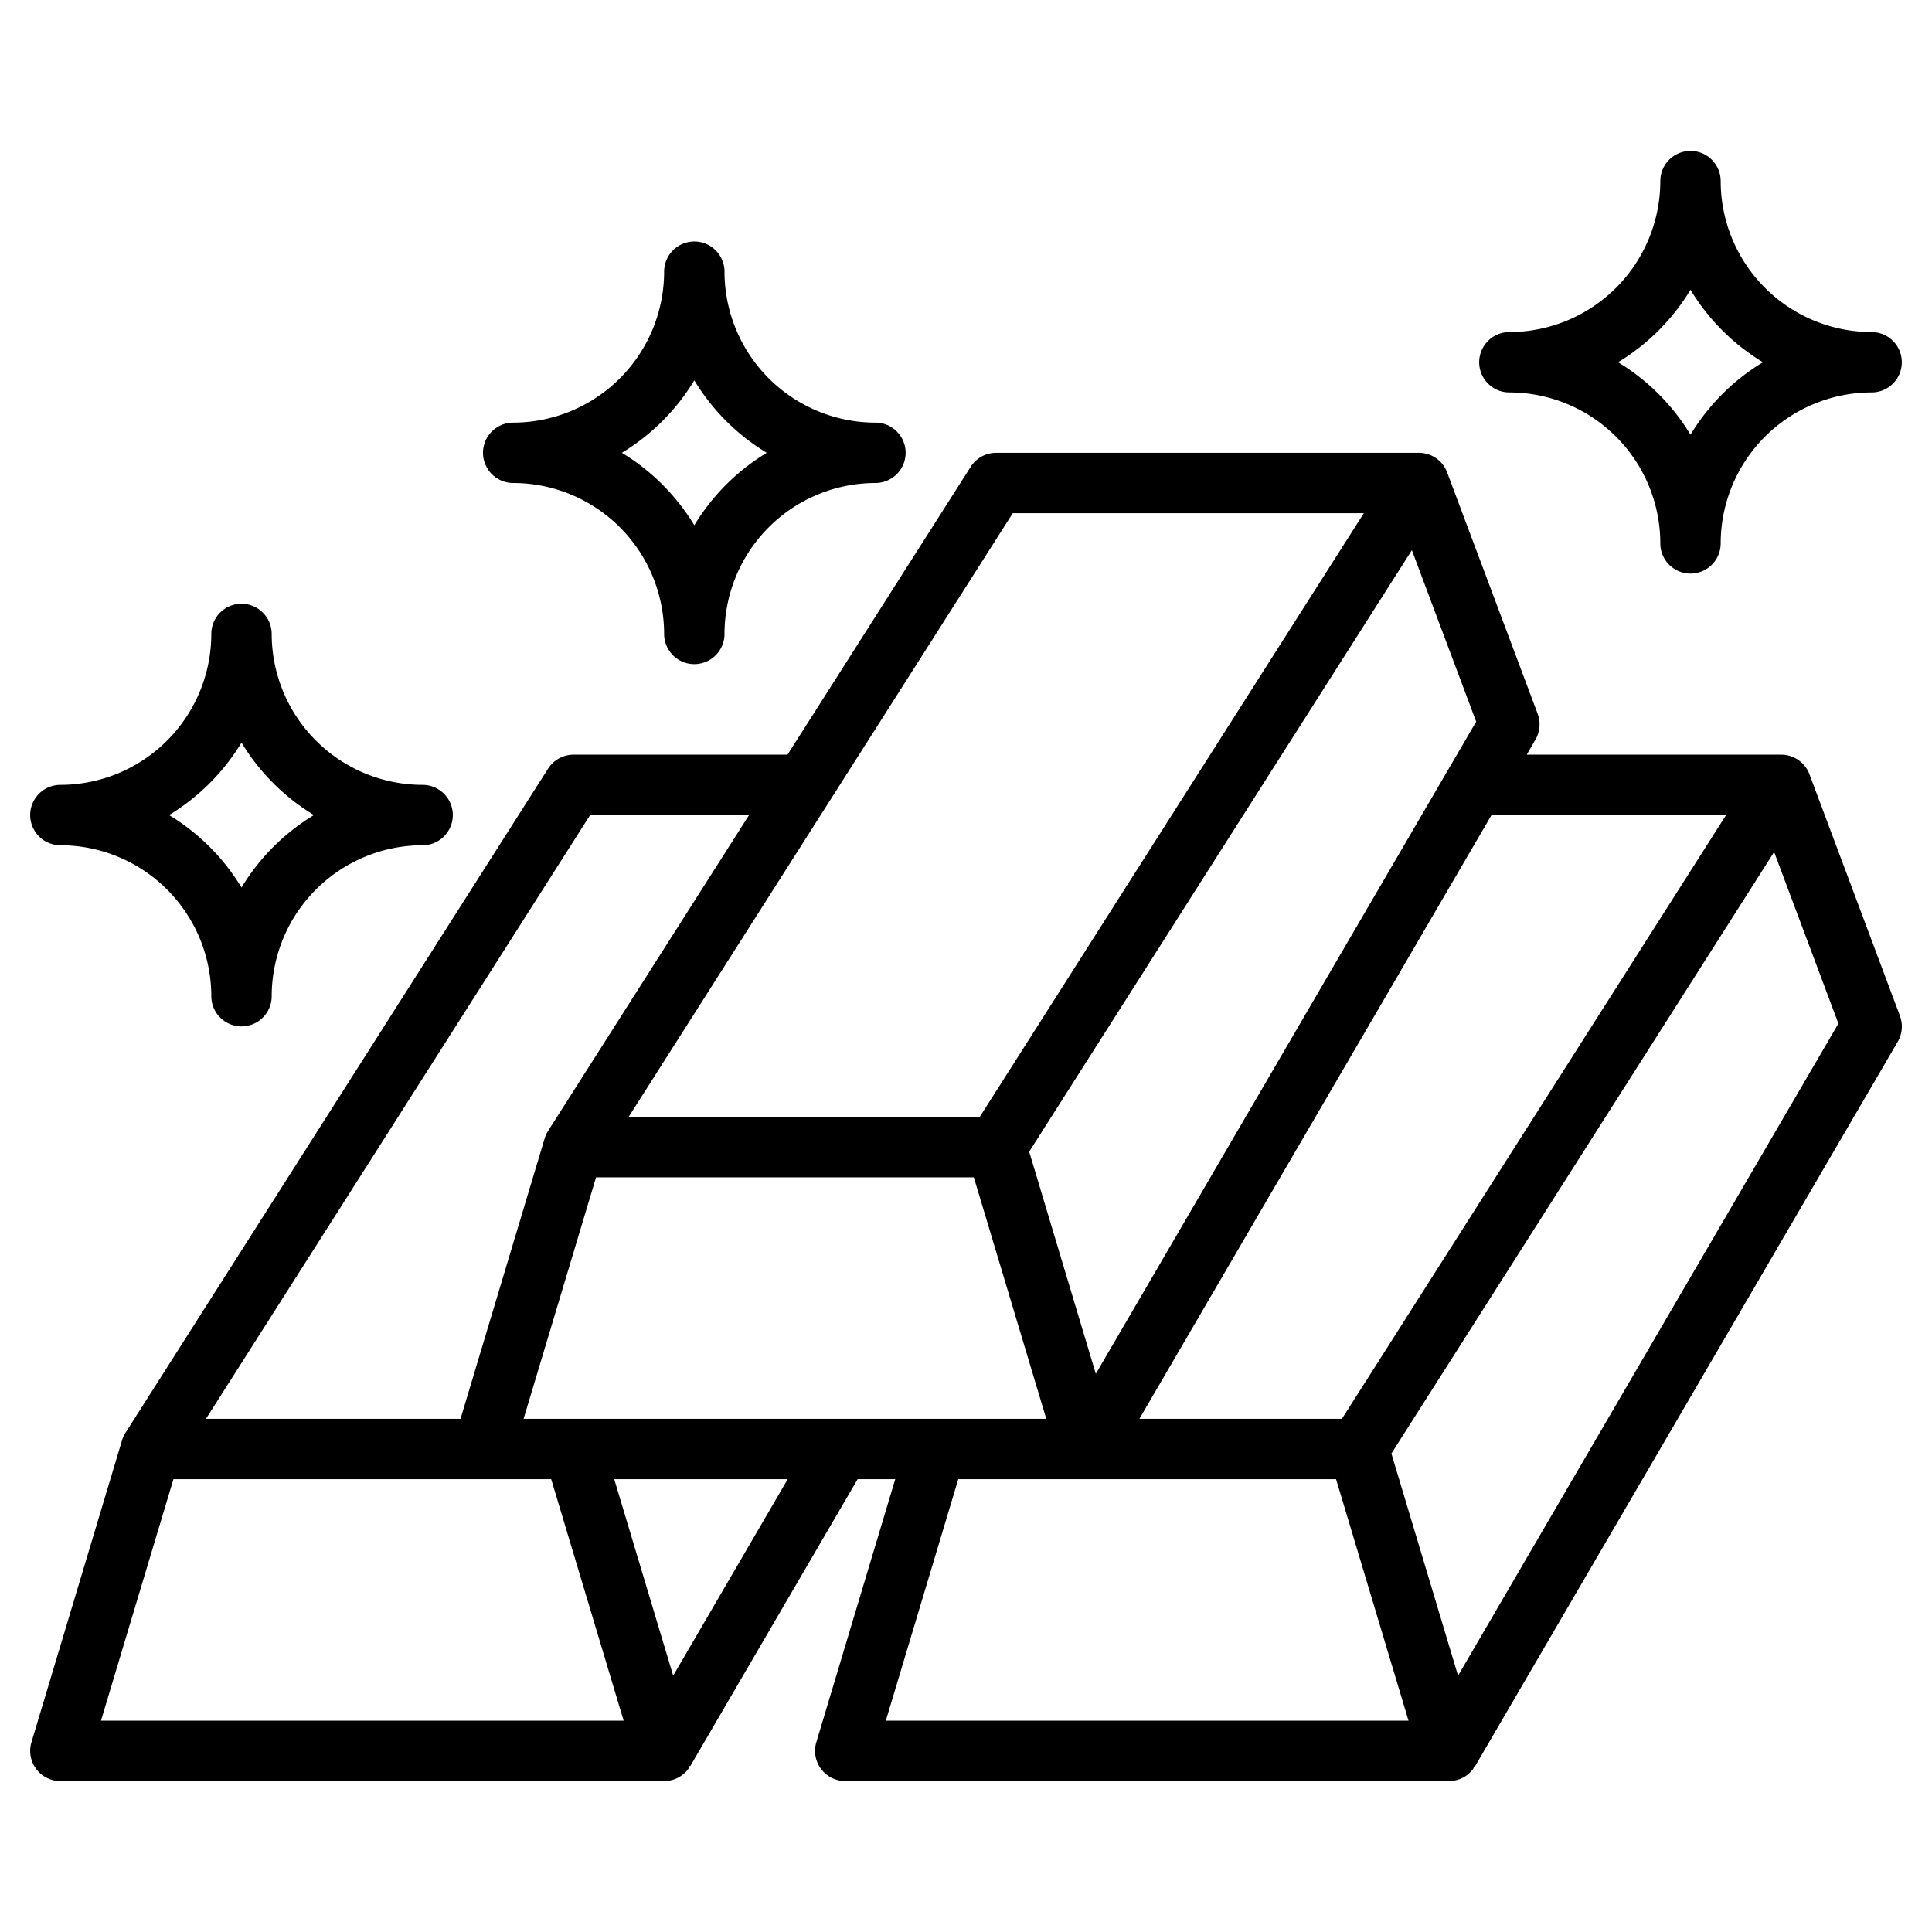 <svg xmlns="http://www.w3.org/2000/svg" width="512" height="512" data-name="Layer 3" viewBox="0 0 64 64"><path d="M59.941 25.649a1 1 0 0 0-.936-.649h-8.43l.289-.5a1 1 0 0 0 .073-.855l-3-8a1 1 0 0 0-.932-.645H33a1 1 0 0 0-.844.463L26.087 25H19a1 1 0 0 0-.844.463l-14 22a1 1 0 0 0-.114.25l-3 10A1 1 0 0 0 2 59h20a1 1 0 0 0 .8-.4 1 1 0 0 0 .045-.105l.02.012L28.41 49h1.246l-2.614 8.713A1 1 0 0 0 28 59h20a1 1 0 0 0 .8-.4 1 1 0 0 0 .045-.105l.02.012 14-24a1 1 0 0 0 .073-.855ZM57.179 27 44.453 47h-6.709l11.665-20ZM17.345 47l2.4-8h12.514l2.4 8zM48.9 23.906 36.3 45.51l-2.207-7.359L46.77 18.225ZM33.549 17h11.63L32.454 37H20.823Zm-14 10h5.265l-6.658 10.463a1 1 0 0 0-.114.25L15.256 47H6.823ZM3.345 57l2.4-8h12.514l2.4 8ZM22.3 55.509 20.347 49h5.747ZM29.344 57l2.4-8h12.515l2.4 8ZM48.3 55.509l-2.208-7.359L58.77 28.224l2.13 5.682ZM2 28a5.006 5.006 0 0 1 5 5 1 1 0 0 0 2 0 5.006 5.006 0 0 1 5-5 1 1 0 0 0 0-2 5.006 5.006 0 0 1-5-5 1 1 0 0 0-2 0 5.006 5.006 0 0 1-5 5 1 1 0 0 0 0 2m6-3.4a7.1 7.1 0 0 0 2.4 2.4A7.1 7.1 0 0 0 8 29.4 7.1 7.1 0 0 0 5.6 27 7.1 7.1 0 0 0 8 24.6M50 13a5.006 5.006 0 0 1 5 5 1 1 0 0 0 2 0 5.006 5.006 0 0 1 5-5 1 1 0 0 0 0-2 5.006 5.006 0 0 1-5-5 1 1 0 0 0-2 0 5.006 5.006 0 0 1-5 5 1 1 0 0 0 0 2m6-3.4a7.1 7.1 0 0 0 2.4 2.4 7.1 7.1 0 0 0-2.4 2.4 7.1 7.1 0 0 0-2.4-2.4A7.1 7.1 0 0 0 56 9.6"/><path d="M17 16a5.006 5.006 0 0 1 5 5 1 1 0 0 0 2 0 5.006 5.006 0 0 1 5-5 1 1 0 0 0 0-2 5.006 5.006 0 0 1-5-5 1 1 0 0 0-2 0 5.006 5.006 0 0 1-5 5 1 1 0 0 0 0 2m6-3.4a7.1 7.1 0 0 0 2.4 2.4 7.1 7.1 0 0 0-2.4 2.4 7.1 7.1 0 0 0-2.4-2.4 7.1 7.1 0 0 0 2.4-2.4"/></svg>